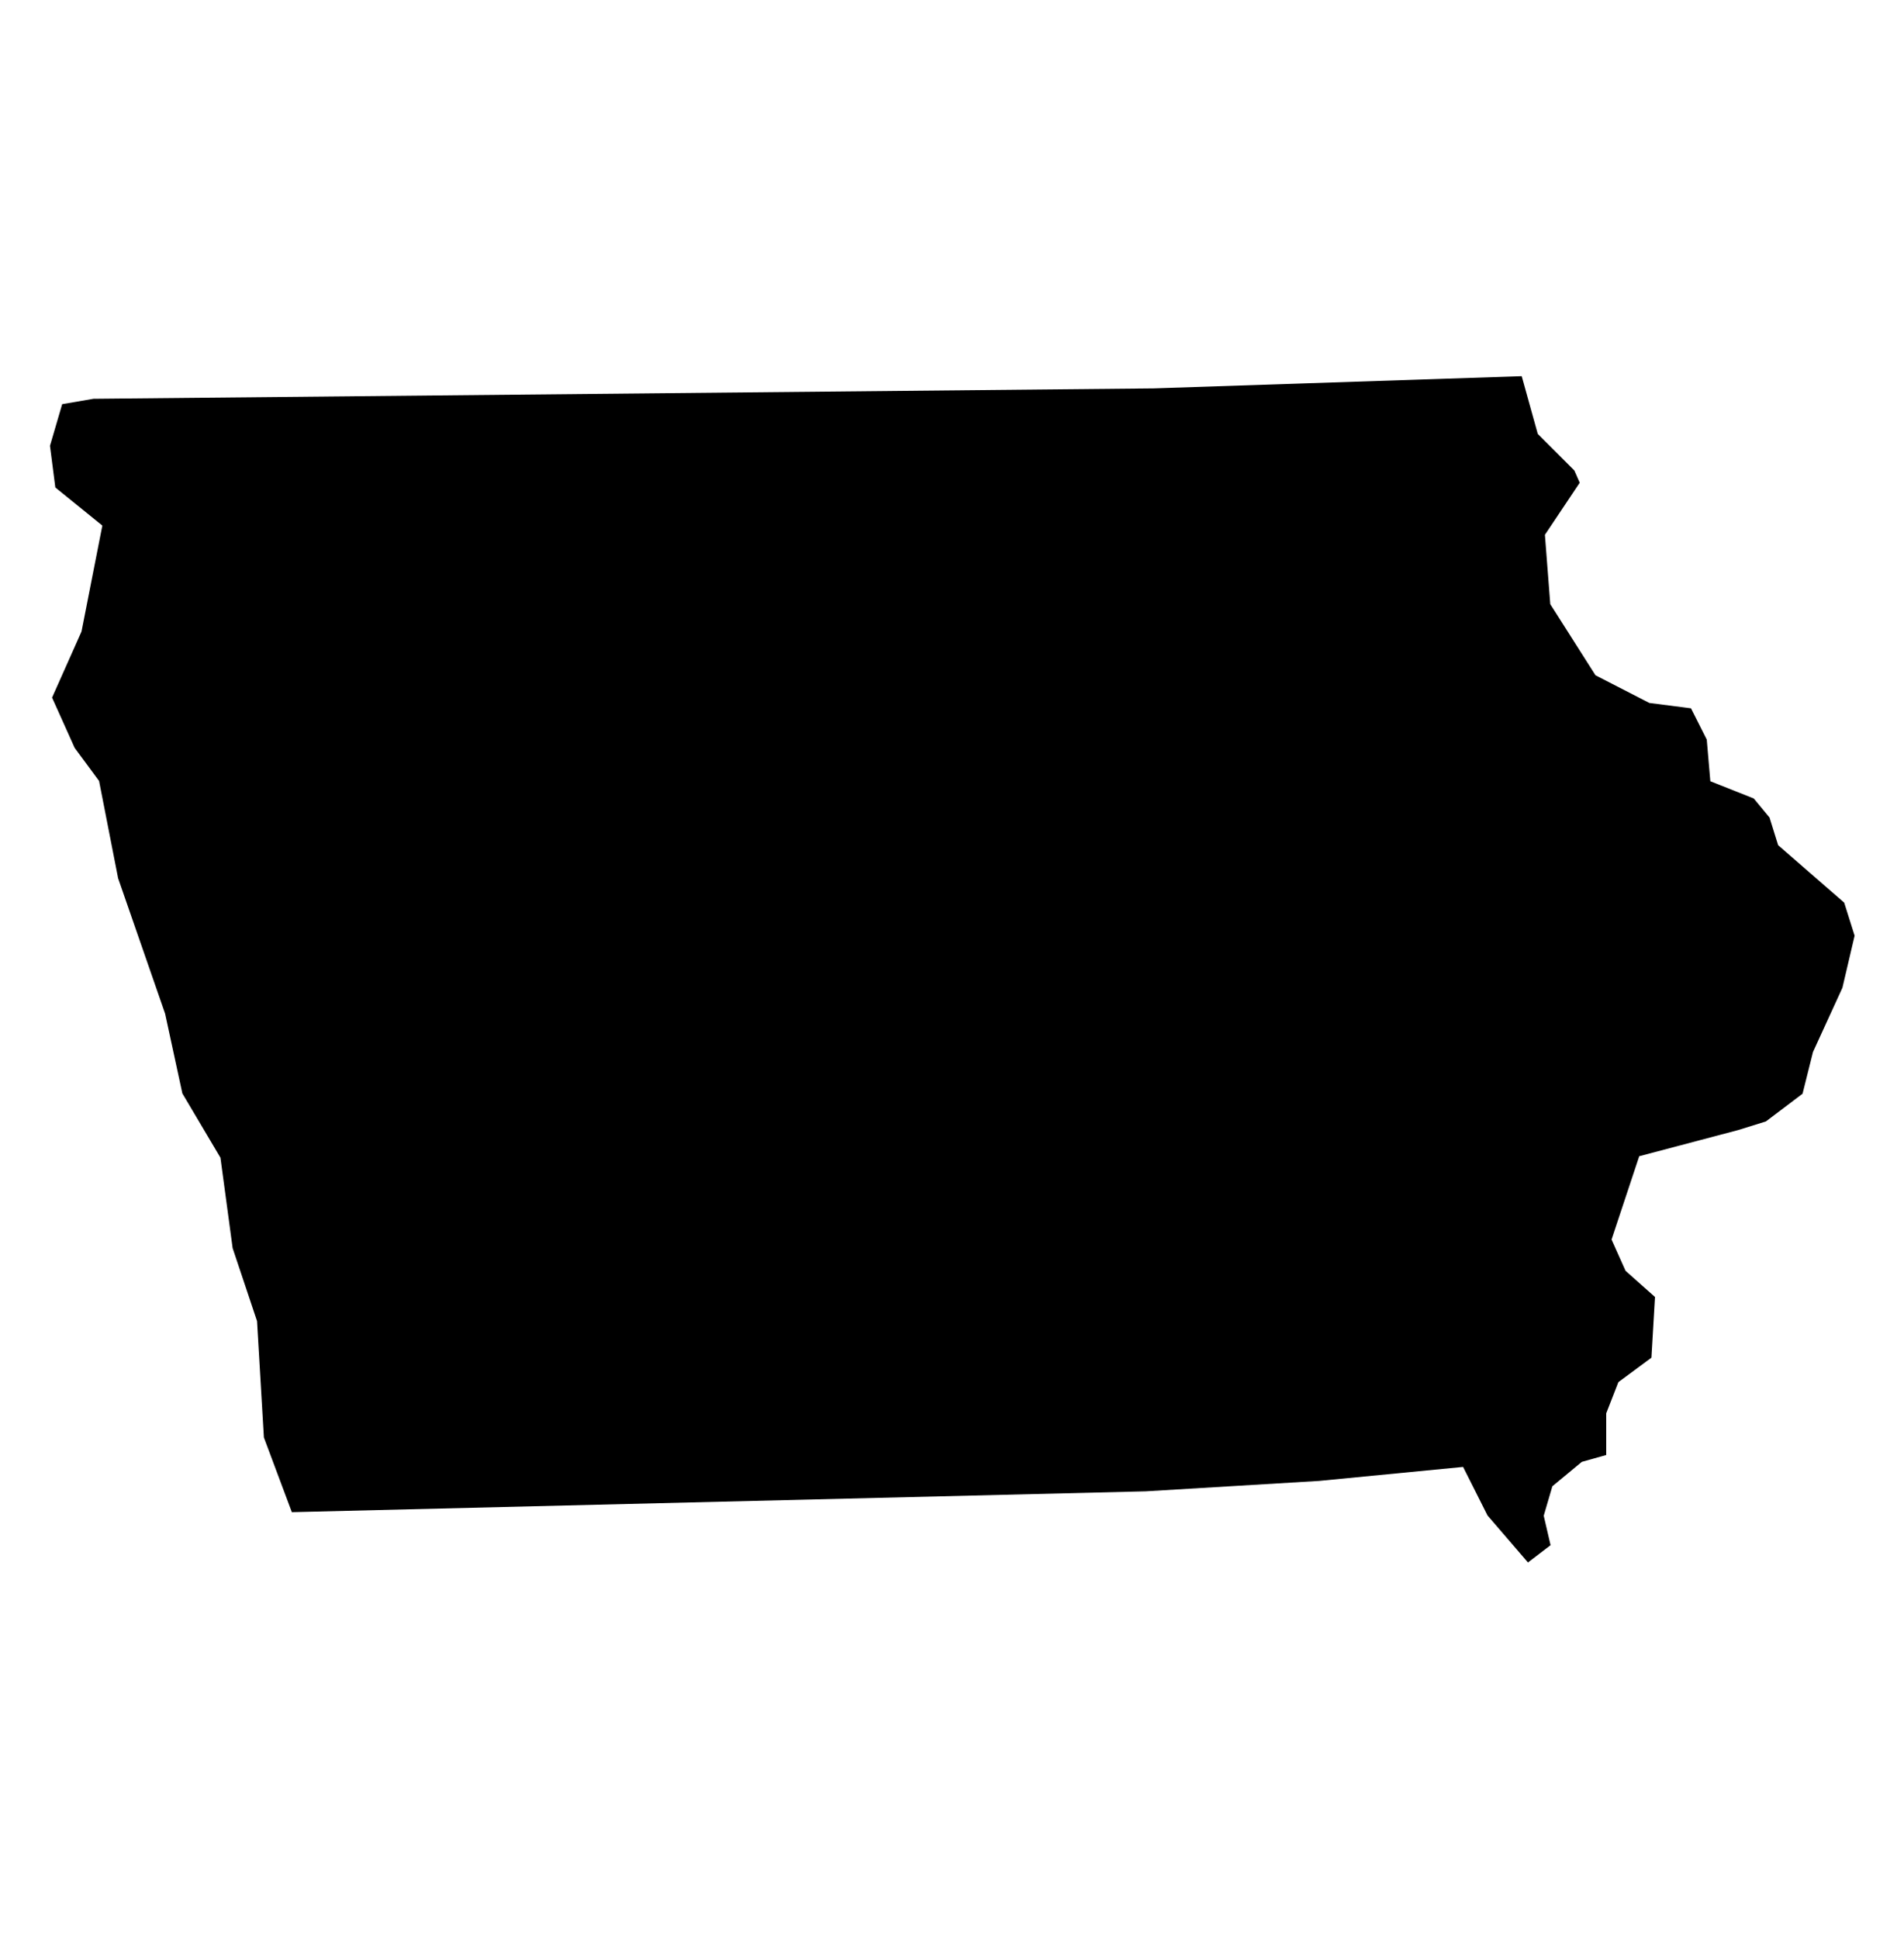 <svg version="1.1" xmlns="http://www.w3.org/2000/svg" xmlns:xlink="http://www.w3.org/1999/xlink" x="0px" y="0px"
	 viewBox="0 0 640 651.5" style="enable-background:new 0 0 640 651.5;" xml:space="preserve">
<path d="M516.9,145.8l12.3,12.3l1.8,4.1l-11.7,17.5l1.8,23.3l15.2,23.9l18.1,9.3l14,1.8l5.3,10.5l1.2,14
	l14.6,5.8l5.3,6.4l2.9,9.3l22.2,19.3l3.5,11.1l-4.1,17.5l-9.9,21.6l-3.5,14l-12.3,9.3l-9.3,2.9l-33.3,8.8l-9.3,28l4.7,10.5l9.9,8.8
	l-1.2,20.4l-11.1,8.2l-4.1,10.5v14l-8.2,2.3l-9.9,8.2l-2.9,9.9l2.3,9.9l-7.6,5.8L500,509.2l-8.2-16.3l-48.4,4.7l-58.3,3.5l-287,7
	L88.7,483l-2.3-39.1l-8.2-24.5L74.1,389l-12.8-21.6l-5.8-26.8l-15.8-45.5l-6.4-32.7l-8.2-11.1l-7.6-16.9l9.9-22.2l7-35.6l-15.8-12.8
	l-1.8-14l4.1-14l10.5-1.8l356.4-3.5l123.7-4.1L516.9,145.8z">
<title>Iowa</title>
</path>
</svg>
